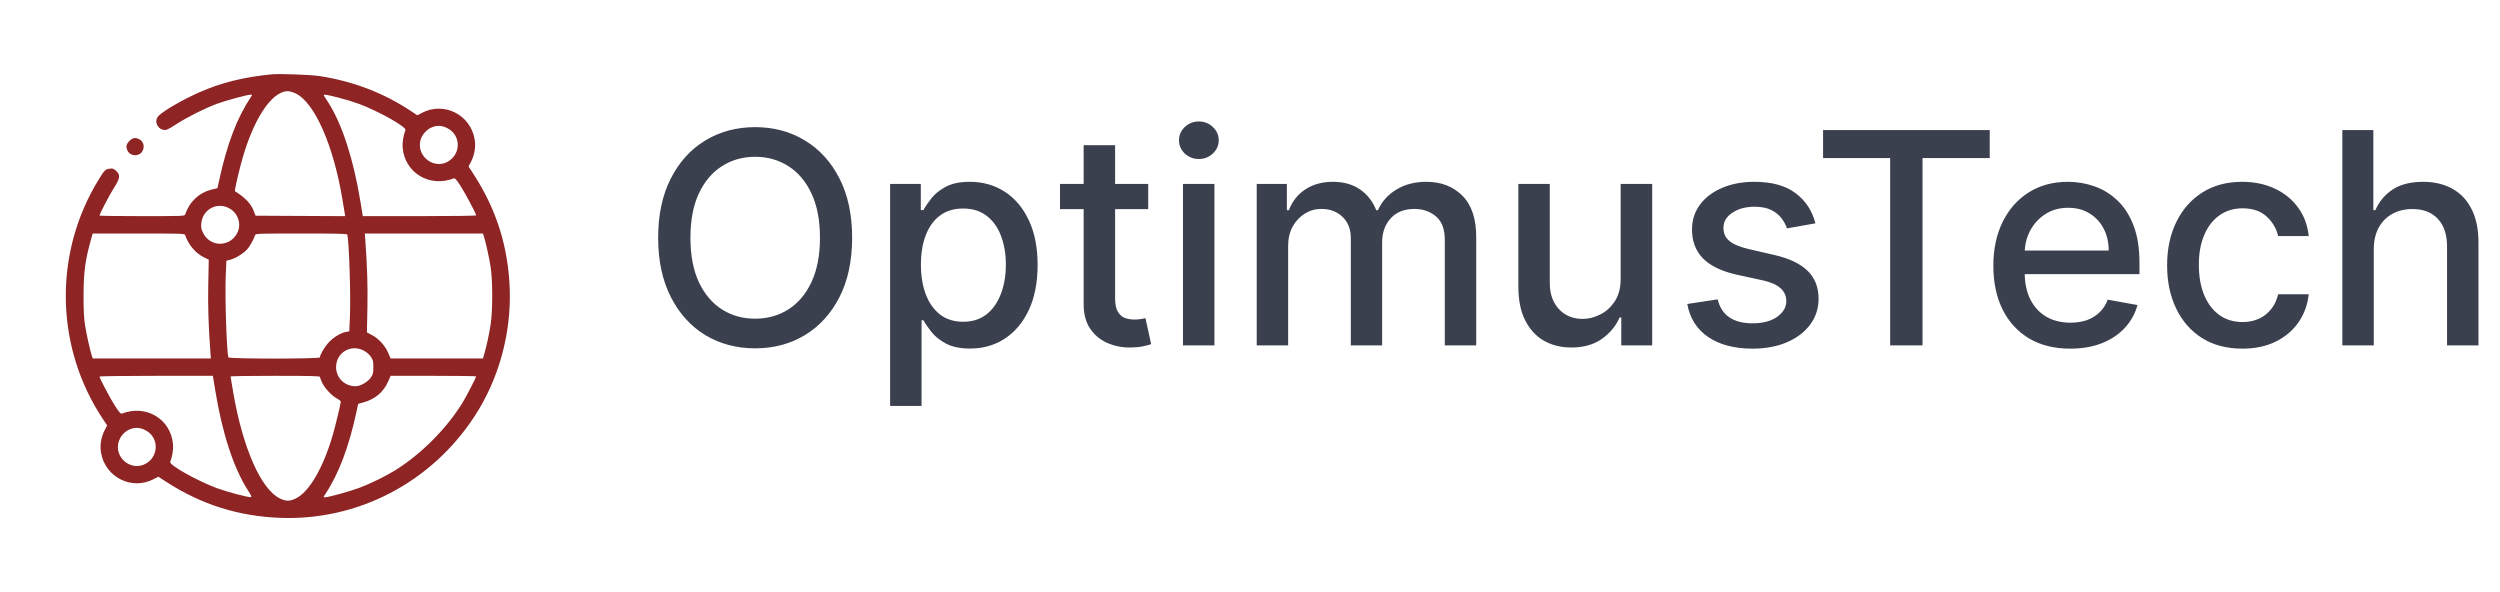 <svg width="152" height="36" viewBox="0 0 152 36" fill="none" xmlns="http://www.w3.org/2000/svg">
<g filter="url(#filter0_d_0_9882)">
<path fill-rule="evenodd" clip-rule="evenodd" d="M16.524 0.519C14.816 0.685 13.436 1.029 12.092 1.624C11.104 2.062 9.919 2.749 9.638 3.048C9.359 3.345 9.542 3.832 9.958 3.897C10.117 3.921 10.214 3.877 10.72 3.55C11.4 3.111 12.455 2.582 13.2 2.306C13.733 2.109 15.045 1.755 15.242 1.755C15.347 1.755 15.348 1.757 15.253 1.9C14.398 3.182 13.798 4.769 13.309 7.037L13.223 7.439L12.87 7.526C12.098 7.716 11.512 8.268 11.255 9.049C11.227 9.135 11.055 9.141 8.638 9.141C7.215 9.141 6.051 9.126 6.051 9.108C6.051 9.013 6.662 7.841 6.927 7.427C7.305 6.835 7.331 6.63 7.058 6.386C6.907 6.251 6.85 6.232 6.675 6.255C6.403 6.291 6.362 6.331 6.016 6.89C3.232 11.392 3.339 17.132 6.29 21.53L6.514 21.865L6.359 22.166C6.145 22.581 6.065 23.078 6.142 23.524C6.397 25.012 7.999 25.824 9.328 25.138L9.626 24.984L10.094 25.287C12.239 26.677 14.497 27.391 17.047 27.486C21.755 27.661 26.196 25.349 28.826 21.352C30.319 19.084 31.093 16.29 30.991 13.543C30.896 10.992 30.182 8.734 28.792 6.589L28.489 6.122L28.643 5.823C28.856 5.41 28.935 4.913 28.859 4.467C28.604 2.978 27.002 2.167 25.671 2.854L25.37 3.009L25.035 2.785C23.356 1.658 21.469 0.934 19.4 0.621C18.874 0.542 16.98 0.474 16.524 0.519ZM17.962 1.674C19.12 2.213 20.277 4.83 20.822 8.139C20.881 8.502 20.943 8.876 20.959 8.97L20.988 9.142L18.263 9.129L15.538 9.115L15.441 8.861C15.262 8.388 14.928 8.031 14.287 7.626C14.256 7.607 14.422 6.84 14.634 6.028C15.329 3.356 16.487 1.545 17.5 1.545C17.602 1.545 17.81 1.603 17.962 1.674ZM20.569 1.933C20.956 2.031 21.51 2.199 21.801 2.306C23.004 2.752 24.724 3.717 24.651 3.906C24.523 4.234 24.455 4.662 24.481 4.973C24.609 6.509 26.119 7.418 27.589 6.845C27.66 6.818 27.746 6.911 27.984 7.277C28.272 7.718 28.95 8.993 28.95 9.094C28.95 9.121 27.481 9.141 25.504 9.141H22.058L21.914 8.258C21.494 5.684 20.797 3.536 19.958 2.229C19.837 2.041 19.719 1.857 19.698 1.82C19.635 1.717 19.8 1.738 20.569 1.933ZM27.215 3.801C28.076 4.251 28.026 5.468 27.13 5.877C26.362 6.228 25.45 5.562 25.532 4.711C25.588 4.131 26.107 3.654 26.681 3.654C26.854 3.654 27.021 3.7 27.215 3.801ZM7.866 4.572C7.669 4.769 7.639 4.94 7.762 5.176C7.943 5.528 8.485 5.528 8.667 5.176C8.807 4.906 8.721 4.598 8.47 4.468C8.233 4.345 8.063 4.375 7.866 4.572ZM13.896 8.642C14.448 8.917 14.694 9.576 14.447 10.117C14.036 11.018 12.823 11.063 12.367 10.196C12.239 9.952 12.218 9.859 12.236 9.607C12.295 8.765 13.148 8.269 13.896 8.642ZM11.255 10.289C11.446 10.868 11.89 11.397 12.393 11.642L12.693 11.789L12.663 13.248C12.636 14.554 12.674 15.8 12.786 17.333L12.82 17.794H9.229H5.637L5.581 17.623C5.466 17.267 5.262 16.344 5.172 15.774C5.102 15.332 5.079 14.877 5.08 13.969C5.082 12.527 5.184 11.776 5.557 10.474L5.636 10.197H8.431C11.045 10.197 11.227 10.203 11.255 10.289ZM21.113 10.263C21.222 10.599 21.332 13.993 21.275 15.269L21.236 16.147L21.062 16.175C20.742 16.227 20.303 16.486 20.005 16.798C19.742 17.074 19.454 17.559 19.453 17.729C19.452 17.825 13.919 17.825 13.888 17.729C13.779 17.392 13.669 13.998 13.726 12.725L13.765 11.85L14.022 11.784C14.348 11.7 14.843 11.382 15.065 11.114C15.218 10.93 15.434 10.534 15.514 10.289C15.543 10.203 15.724 10.197 18.318 10.197C20.49 10.197 21.096 10.211 21.113 10.263ZM29.419 10.368C29.535 10.727 29.739 11.648 29.828 12.217C29.959 13.053 29.96 14.902 29.829 15.737C29.732 16.358 29.588 17.025 29.445 17.517L29.365 17.794H26.557H23.75L23.599 17.448C23.407 17.008 23.03 16.593 22.624 16.377L22.308 16.208L22.338 14.746C22.365 13.437 22.327 12.192 22.215 10.658L22.181 10.197H25.772H29.364L29.419 10.368ZM22.094 17.306C22.282 17.401 22.435 17.53 22.539 17.68C22.682 17.887 22.698 17.949 22.698 18.322C22.698 18.695 22.682 18.757 22.539 18.964C22.354 19.231 21.907 19.483 21.62 19.483C20.953 19.482 20.434 18.974 20.434 18.322C20.434 17.448 21.314 16.91 22.094 17.306ZM13.087 19.733C13.515 22.358 14.215 24.49 15.093 25.841C15.292 26.146 15.317 26.213 15.242 26.225C15.1 26.249 13.783 25.901 13.2 25.685C11.997 25.239 10.276 24.274 10.35 24.085C10.478 23.757 10.546 23.329 10.52 23.018C10.392 21.482 8.882 20.573 7.412 21.146C7.341 21.173 7.255 21.08 7.017 20.715C6.728 20.273 6.051 18.998 6.051 18.897C6.051 18.87 7.52 18.85 9.497 18.85H12.943L13.087 19.733ZM19.453 18.916C19.453 18.952 19.512 19.107 19.583 19.26C19.743 19.603 20.169 20.061 20.483 20.228C20.613 20.297 20.719 20.381 20.719 20.414C20.719 20.535 20.398 21.882 20.239 22.428C19.646 24.466 18.787 25.933 17.964 26.317C17.613 26.48 17.389 26.48 17.039 26.317C15.88 25.778 14.766 23.261 14.178 19.852C14.09 19.344 14.018 18.911 14.018 18.889C14.018 18.867 15.241 18.85 16.735 18.85C18.874 18.85 19.453 18.864 19.453 18.916ZM28.95 18.884C28.95 18.955 28.326 20.158 28.105 20.513C27.122 22.092 25.597 23.617 24.018 24.6C23.465 24.944 22.5 25.416 21.851 25.66C21.275 25.876 19.969 26.236 19.761 26.236C19.653 26.236 19.653 26.234 19.748 26.091C20.595 24.821 21.221 23.166 21.692 20.955L21.778 20.554L22.106 20.463C22.812 20.267 23.32 19.835 23.599 19.197L23.75 18.85H26.35C27.78 18.85 28.95 18.865 28.95 18.884ZM8.854 22.163C9.737 22.624 9.649 23.904 8.709 24.263C7.956 24.551 7.114 23.922 7.171 23.114C7.213 22.503 7.723 22.015 8.32 22.015C8.493 22.015 8.66 22.061 8.854 22.163Z" fill="#8E2424"/>
</g>
<path d="M51.81 14.454C51.81 15.852 51.554 17.054 51.043 18.06C50.531 19.061 49.83 19.832 48.94 20.374C48.053 20.91 47.045 21.179 45.916 21.179C44.783 21.179 43.771 20.91 42.88 20.374C41.994 19.832 41.295 19.059 40.783 18.053C40.272 17.048 40.016 15.848 40.016 14.454C40.016 13.057 40.272 11.857 40.783 10.856C41.295 9.85 41.994 9.079 42.88 8.542C43.771 8.001 44.783 7.73 45.916 7.73C47.045 7.73 48.053 8.001 48.94 8.542C49.83 9.079 50.531 9.85 51.043 10.856C51.554 11.857 51.81 13.057 51.81 14.454ZM49.854 14.454C49.854 13.389 49.681 12.492 49.336 11.764C48.995 11.03 48.526 10.477 47.93 10.102C47.337 9.722 46.666 9.533 45.916 9.533C45.162 9.533 44.489 9.722 43.896 10.102C43.304 10.477 42.835 11.03 42.49 11.764C42.149 12.492 41.979 13.389 41.979 14.454C41.979 15.52 42.149 16.419 42.49 17.152C42.835 17.881 43.304 18.435 43.896 18.814C44.489 19.189 45.162 19.376 45.916 19.376C46.666 19.376 47.337 19.189 47.93 18.814C48.526 18.435 48.995 17.881 49.336 17.152C49.681 16.419 49.854 15.52 49.854 14.454ZM54.119 24.682V11.182H55.985V12.773H56.145C56.256 12.569 56.416 12.332 56.624 12.064C56.833 11.796 57.123 11.561 57.494 11.361C57.864 11.156 58.355 11.054 58.964 11.054C59.757 11.054 60.464 11.254 61.086 11.655C61.708 12.055 62.196 12.633 62.55 13.387C62.908 14.141 63.087 15.049 63.087 16.11C63.087 17.171 62.91 18.081 62.556 18.84C62.203 19.594 61.717 20.175 61.099 20.584C60.481 20.989 59.776 21.192 58.983 21.192C58.386 21.192 57.899 21.092 57.519 20.891C57.144 20.691 56.85 20.457 56.637 20.188C56.424 19.92 56.26 19.681 56.145 19.472H56.03V24.682H54.119ZM55.992 16.091C55.992 16.781 56.092 17.386 56.292 17.906C56.492 18.426 56.782 18.833 57.161 19.127C57.541 19.417 58.005 19.562 58.555 19.562C59.126 19.562 59.603 19.41 59.987 19.108C60.37 18.801 60.66 18.386 60.856 17.861C61.056 17.337 61.156 16.747 61.156 16.091C61.156 15.443 61.058 14.861 60.862 14.346C60.671 13.83 60.381 13.423 59.993 13.125C59.61 12.827 59.13 12.678 58.555 12.678C58.001 12.678 57.532 12.82 57.149 13.106C56.769 13.391 56.482 13.79 56.286 14.301C56.09 14.812 55.992 15.409 55.992 16.091ZM69.811 11.182V12.716H64.448V11.182H69.811ZM65.886 8.83H67.798V18.117C67.798 18.488 67.853 18.767 67.964 18.954C68.075 19.138 68.218 19.264 68.392 19.332C68.571 19.396 68.765 19.428 68.974 19.428C69.127 19.428 69.261 19.417 69.377 19.396C69.492 19.374 69.581 19.357 69.645 19.345L69.99 20.923C69.879 20.966 69.722 21.009 69.517 21.051C69.313 21.098 69.057 21.124 68.75 21.128C68.247 21.136 67.779 21.047 67.344 20.859C66.909 20.672 66.558 20.382 66.289 19.99C66.021 19.598 65.886 19.106 65.886 18.514V8.83ZM71.925 21V11.182H73.837V21H71.925ZM72.891 9.667C72.558 9.667 72.273 9.556 72.034 9.335C71.8 9.109 71.683 8.84 71.683 8.529C71.683 8.214 71.8 7.945 72.034 7.724C72.273 7.498 72.558 7.385 72.891 7.385C73.223 7.385 73.506 7.498 73.741 7.724C73.979 7.945 74.099 8.214 74.099 8.529C74.099 8.84 73.979 9.109 73.741 9.335C73.506 9.556 73.223 9.667 72.891 9.667ZM76.408 21V11.182H78.242V12.78H78.364C78.568 12.239 78.903 11.817 79.367 11.514C79.832 11.207 80.388 11.054 81.036 11.054C81.692 11.054 82.242 11.207 82.685 11.514C83.132 11.821 83.463 12.243 83.676 12.78H83.778C84.012 12.256 84.385 11.838 84.897 11.527C85.408 11.212 86.017 11.054 86.725 11.054C87.615 11.054 88.342 11.333 88.904 11.891C89.471 12.45 89.754 13.291 89.754 14.416V21H87.843V14.595C87.843 13.93 87.662 13.449 87.3 13.151C86.938 12.852 86.505 12.703 86.002 12.703C85.38 12.703 84.897 12.895 84.551 13.278C84.206 13.658 84.034 14.146 84.034 14.742V21H82.129V14.474C82.129 13.941 81.963 13.513 81.63 13.189C81.298 12.865 80.865 12.703 80.333 12.703C79.97 12.703 79.636 12.799 79.329 12.991C79.026 13.178 78.781 13.44 78.594 13.777C78.411 14.114 78.319 14.504 78.319 14.947V21H76.408ZM98.535 16.928V11.182H100.453V21H98.574V19.3H98.472C98.246 19.824 97.883 20.261 97.385 20.61C96.891 20.955 96.275 21.128 95.538 21.128C94.907 21.128 94.349 20.989 93.863 20.712C93.381 20.431 93.002 20.016 92.725 19.466C92.452 18.916 92.316 18.236 92.316 17.427V11.182H94.227V17.197C94.227 17.866 94.413 18.398 94.783 18.795C95.154 19.191 95.636 19.389 96.228 19.389C96.586 19.389 96.942 19.3 97.296 19.121C97.653 18.942 97.95 18.671 98.184 18.309C98.423 17.947 98.54 17.486 98.535 16.928ZM110.378 13.579L108.646 13.886C108.574 13.664 108.459 13.453 108.301 13.253C108.148 13.053 107.939 12.889 107.675 12.761C107.41 12.633 107.08 12.569 106.684 12.569C106.143 12.569 105.691 12.69 105.329 12.933C104.966 13.172 104.785 13.481 104.785 13.86C104.785 14.188 104.907 14.452 105.15 14.653C105.393 14.853 105.785 15.017 106.326 15.145L107.885 15.503C108.789 15.712 109.462 16.033 109.905 16.468C110.349 16.903 110.57 17.467 110.57 18.162C110.57 18.75 110.4 19.274 110.059 19.734C109.722 20.19 109.251 20.548 108.646 20.808C108.045 21.068 107.349 21.198 106.556 21.198C105.456 21.198 104.559 20.964 103.865 20.495C103.17 20.022 102.744 19.351 102.586 18.482L104.434 18.2C104.549 18.682 104.785 19.046 105.143 19.293C105.501 19.536 105.968 19.658 106.543 19.658C107.17 19.658 107.67 19.528 108.045 19.268C108.42 19.004 108.608 18.682 108.608 18.303C108.608 17.996 108.493 17.738 108.263 17.529C108.037 17.32 107.689 17.163 107.221 17.056L105.559 16.692C104.643 16.483 103.965 16.151 103.526 15.695C103.091 15.239 102.874 14.661 102.874 13.962C102.874 13.383 103.036 12.876 103.36 12.441C103.684 12.006 104.131 11.668 104.702 11.425C105.273 11.178 105.927 11.054 106.665 11.054C107.726 11.054 108.561 11.284 109.17 11.744C109.78 12.2 110.182 12.812 110.378 13.579ZM110.843 9.609V7.909H120.975V9.609H116.89V21H114.922V9.609H110.843ZM125.868 21.198C124.901 21.198 124.067 20.991 123.369 20.578C122.674 20.16 122.137 19.575 121.758 18.82C121.383 18.062 121.195 17.173 121.195 16.155C121.195 15.149 121.383 14.263 121.758 13.496C122.137 12.729 122.665 12.13 123.343 11.7C124.025 11.269 124.822 11.054 125.734 11.054C126.288 11.054 126.825 11.146 127.344 11.329C127.864 11.512 128.331 11.8 128.744 12.192C129.158 12.584 129.484 13.093 129.722 13.72C129.961 14.342 130.08 15.098 130.08 15.989V16.666H122.276V15.234H128.207C128.207 14.732 128.105 14.286 127.901 13.898C127.696 13.506 127.408 13.197 127.038 12.972C126.671 12.746 126.241 12.633 125.746 12.633C125.21 12.633 124.741 12.765 124.34 13.029C123.944 13.289 123.637 13.63 123.42 14.052C123.207 14.47 123.1 14.923 123.1 15.413V16.532C123.1 17.188 123.215 17.746 123.445 18.207C123.68 18.667 124.006 19.018 124.423 19.261C124.841 19.5 125.329 19.619 125.887 19.619C126.249 19.619 126.58 19.568 126.878 19.466C127.176 19.359 127.434 19.202 127.651 18.993C127.869 18.784 128.035 18.526 128.15 18.22L129.959 18.546C129.814 19.078 129.554 19.545 129.179 19.945C128.808 20.342 128.342 20.651 127.779 20.872C127.221 21.09 126.584 21.198 125.868 21.198ZM136.336 21.198C135.386 21.198 134.568 20.983 133.882 20.553C133.2 20.118 132.676 19.519 132.309 18.756C131.943 17.994 131.76 17.12 131.76 16.136C131.76 15.139 131.947 14.258 132.322 13.496C132.697 12.729 133.226 12.13 133.907 11.7C134.589 11.269 135.393 11.054 136.317 11.054C137.063 11.054 137.728 11.193 138.312 11.47C138.895 11.742 139.366 12.126 139.724 12.62C140.086 13.114 140.302 13.692 140.37 14.352H138.51C138.407 13.892 138.173 13.496 137.807 13.163C137.444 12.831 136.959 12.665 136.349 12.665C135.817 12.665 135.35 12.805 134.949 13.087C134.553 13.364 134.244 13.76 134.023 14.276C133.801 14.787 133.69 15.392 133.69 16.091C133.69 16.807 133.799 17.425 134.016 17.945C134.233 18.465 134.54 18.867 134.937 19.153C135.337 19.438 135.808 19.581 136.349 19.581C136.711 19.581 137.04 19.515 137.334 19.383C137.632 19.246 137.881 19.053 138.081 18.801C138.286 18.55 138.429 18.247 138.51 17.893H140.37C140.302 18.528 140.095 19.095 139.75 19.594C139.405 20.092 138.942 20.484 138.363 20.77C137.787 21.055 137.112 21.198 136.336 21.198ZM144.325 15.171V21H142.414V7.909H144.299V12.78H144.421C144.651 12.251 145.002 11.832 145.475 11.521C145.949 11.21 146.566 11.054 147.329 11.054C148.002 11.054 148.591 11.193 149.093 11.47C149.6 11.746 149.993 12.16 150.27 12.71C150.551 13.255 150.691 13.937 150.691 14.755V21H148.78V14.985C148.78 14.265 148.595 13.707 148.224 13.31C147.853 12.91 147.338 12.71 146.677 12.71C146.225 12.71 145.821 12.805 145.463 12.997C145.109 13.189 144.83 13.47 144.625 13.841C144.425 14.207 144.325 14.651 144.325 15.171Z" fill="#3A404E"/>
<defs>
<filter id="filter0_d_0_9882" x="0" y="0.505" width="35" height="34.991" filterUnits="userSpaceOnUse" color-interpolation-filters="sRGB">
<feFlood flood-opacity="0" result="BackgroundImageFix"/>
<feColorMatrix in="SourceAlpha" type="matrix" values="0 0 0 0 0 0 0 0 0 0 0 0 0 0 0 0 0 0 127 0" result="hardAlpha"/>
<feOffset dy="4"/>
<feGaussianBlur stdDeviation="2"/>
<feComposite in2="hardAlpha" operator="out"/>
<feColorMatrix type="matrix" values="0 0 0 0 0 0 0 0 0 0 0 0 0 0 0 0 0 0 0.25 0"/>
<feBlend mode="normal" in2="BackgroundImageFix" result="effect1_dropShadow_0_9882"/>
<feBlend mode="normal" in="SourceGraphic" in2="effect1_dropShadow_0_9882" result="shape"/>
</filter>
</defs>
</svg>
